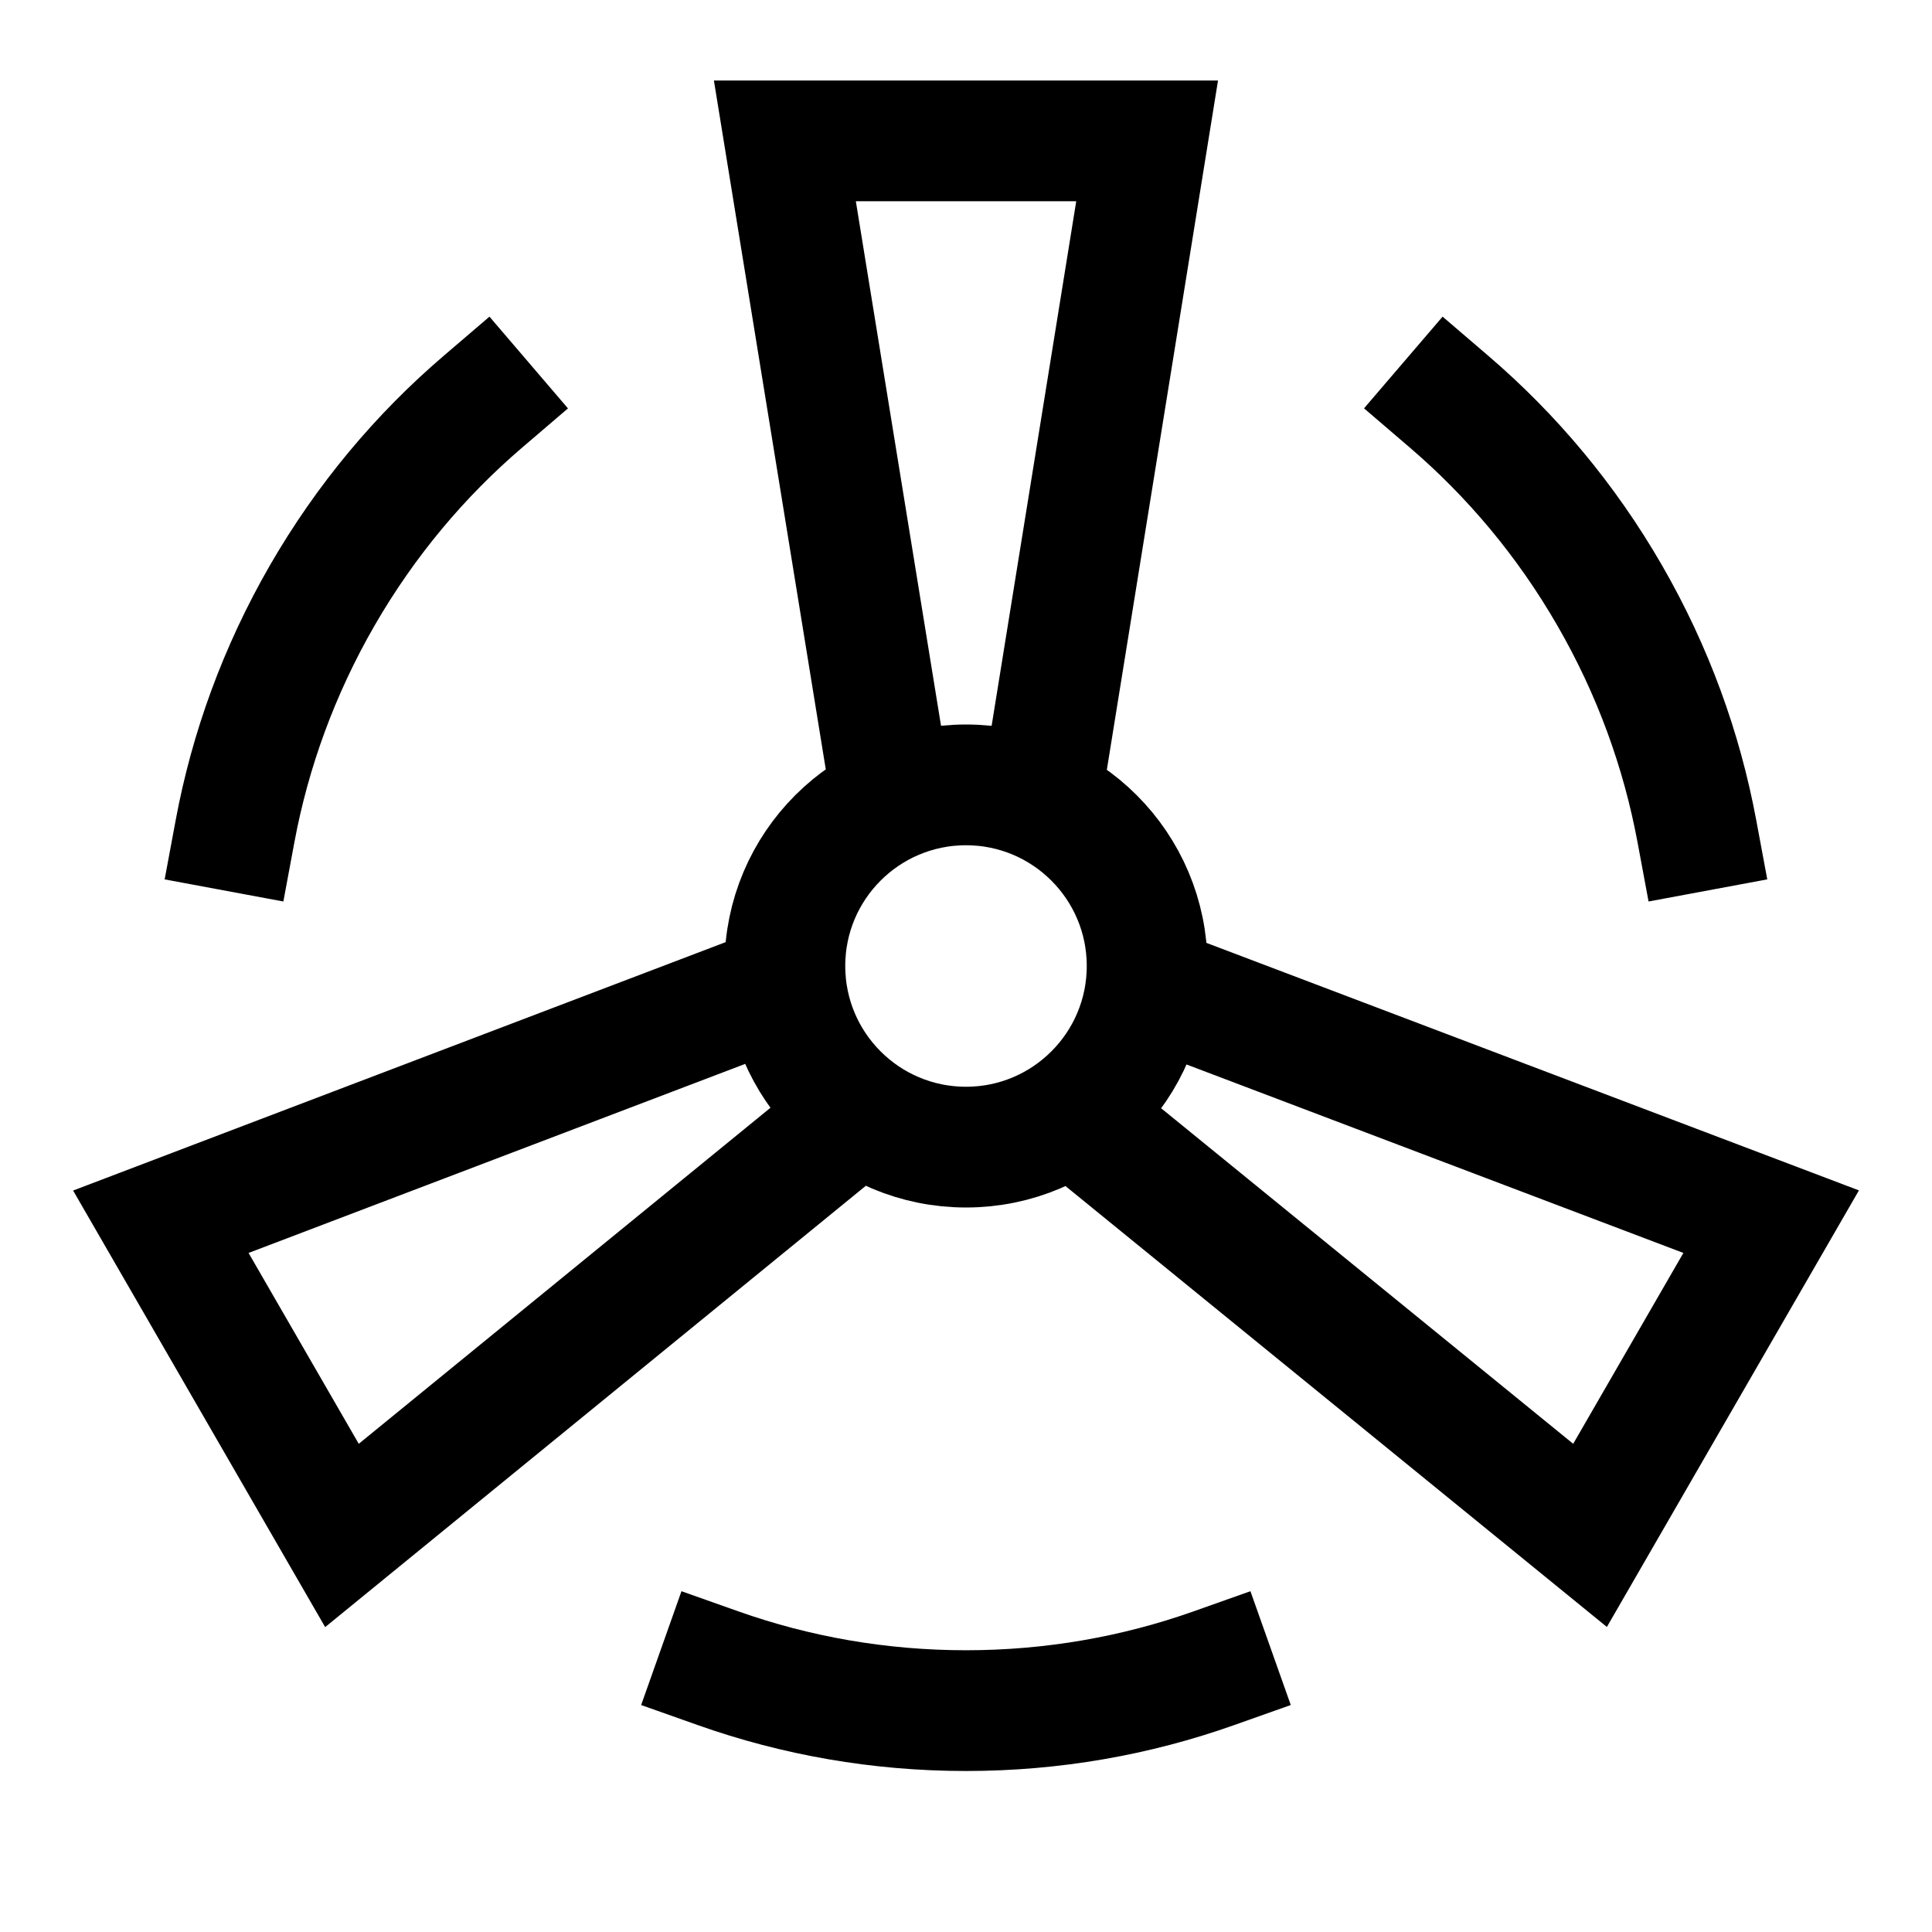 <svg width="24" height="24" viewBox="0 0 24 24" fill="none" xmlns="http://www.w3.org/2000/svg">
<path d="M11 9.447L9.75 1.75H14.25L13 9.5M8.922 20.724C9.885 21.065 10.921 21.25 12 21.25C13.079 21.25 14.115 21.065 15.077 20.724M5.998 4.991C5.222 5.655 4.544 6.46 4.004 7.395C3.465 8.33 3.107 9.32 2.92 10.324M21.079 10.324C20.892 9.32 20.535 8.33 19.995 7.395C19.456 6.46 18.777 5.655 18.002 4.991M10.289 14.143L4.248 19.074L1.998 15.177L9.335 12.384M14.71 12.41L22.002 15.176L19.752 19.073L13.665 14.116M14.25 12C14.25 13.243 13.242 14.25 12 14.25C10.757 14.25 9.75 13.243 9.75 12C9.75 10.757 10.757 9.75 12 9.75C13.242 9.75 14.25 10.757 14.25 12Z" stroke="black" stroke-width="1.5" stroke-linecap="square"/>
</svg>
